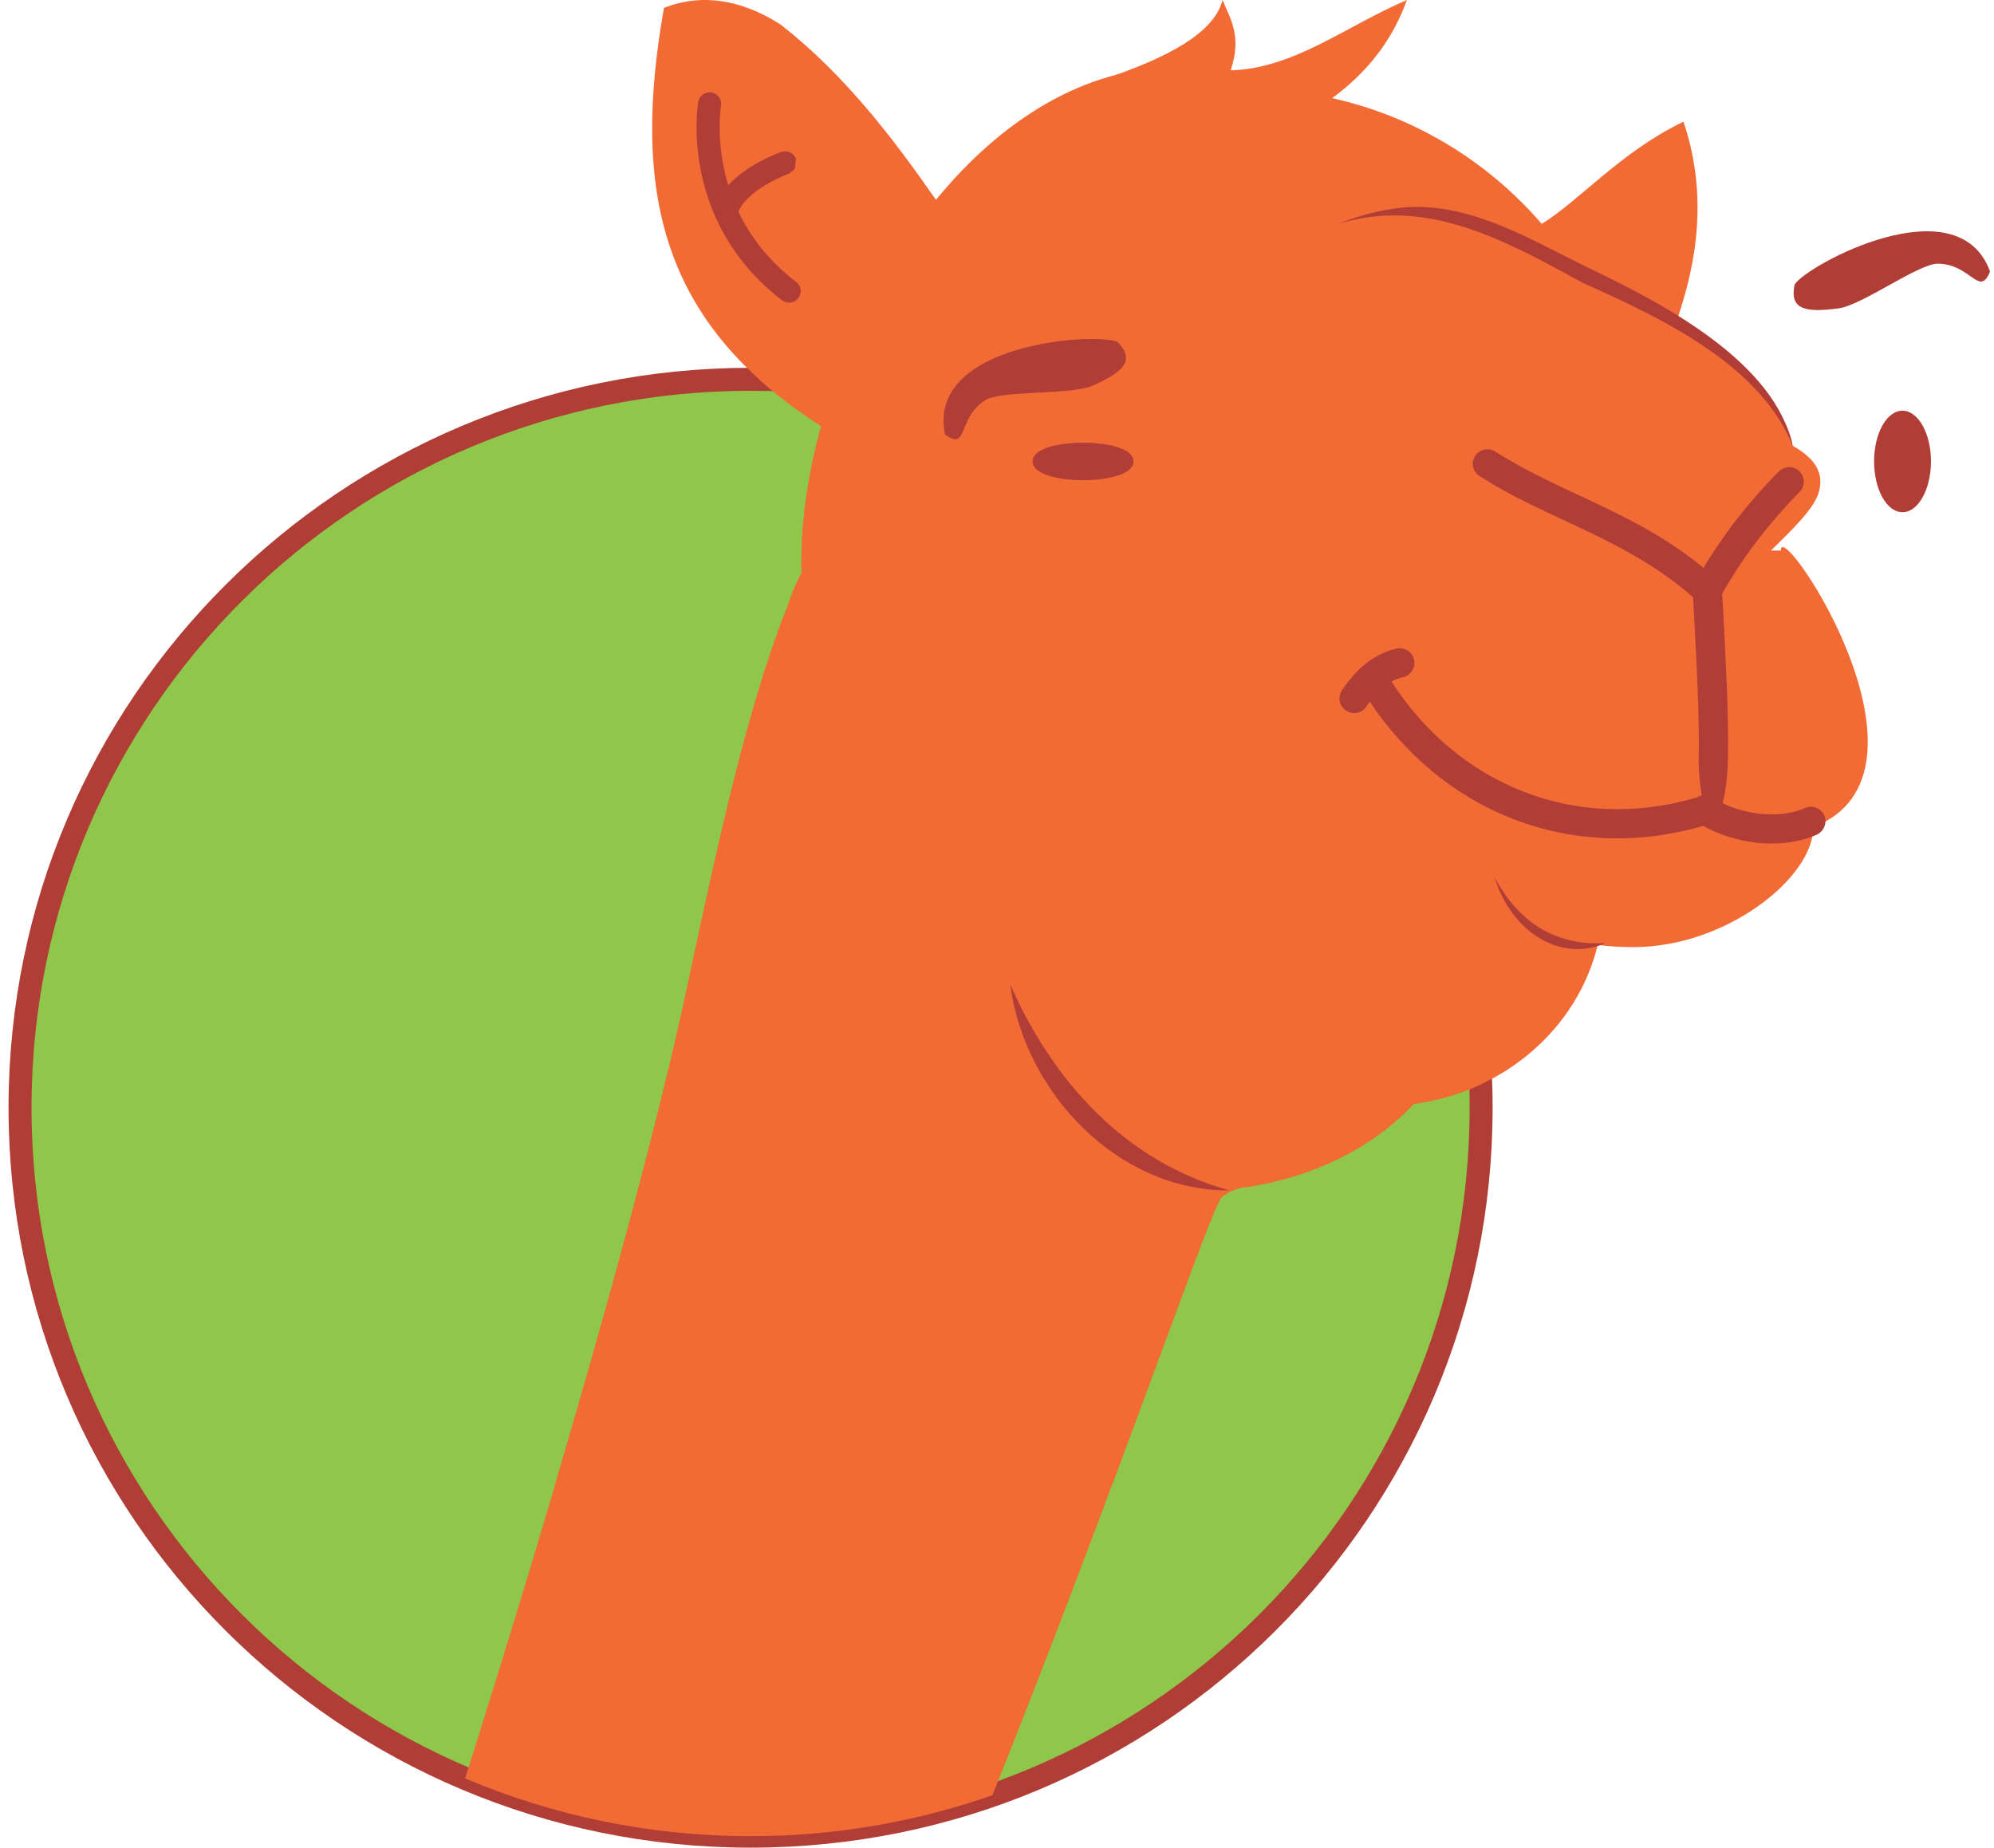 <svg width="164" height="152" viewBox="0 0 164 152" fill="none" xmlns="http://www.w3.org/2000/svg">
<ellipse cx="61.5" cy="91.5" rx="60.5" ry="59.5" fill="#8FC74A"/>
<path d="M61.733 151.022C28.549 151.022 1.648 124.198 1.648 91.109C1.648 58.02 28.549 31.197 61.733 31.197C94.917 31.197 121.818 58.02 121.818 91.109C121.818 124.198 94.917 151.022 61.733 151.022Z" stroke="#B13D37" stroke-width="1.89"/>
<path d="M38.252 146.268C45.359 123.906 53.054 97.412 56.519 81.174C59.072 69.245 61.375 58.58 64.625 50.212L102.016 97.715C101.516 97.822 101.016 98.053 100.498 98.445C99.659 99.068 92.106 121.466 81.624 147.657C75.392 149.829 68.696 151.022 61.733 151.022C53.412 151.022 45.466 149.331 38.252 146.268Z" fill="#F26B35"/>
<path fill-rule="evenodd" clip-rule="evenodd" d="M62.448 31.214C63.93 32.532 65.608 33.814 67.537 35.042C66.483 38.87 65.912 42.716 65.912 46.313C65.912 46.58 65.912 46.847 65.93 47.114C64.644 49.535 63.894 52.42 63.894 55.535C63.894 57.476 64.198 59.346 64.733 61.055C64.608 62.034 64.537 63.031 64.537 64.046C64.537 73.055 69.572 80.907 77 84.931C79.643 92.445 88.25 97.928 98.445 97.928C105.731 97.928 112.212 95.133 116.284 90.789C118.23 90.54 120.087 89.987 121.783 89.186C120.783 57.227 94.66 31.57 62.448 31.214Z" fill="#F26B35"/>
<path d="M91.357 38.977C91.09 40.793 90.179 42.129 89.072 42.129C87.786 42.129 86.733 40.259 86.733 37.944C86.733 37.499 86.768 37.072 86.84 36.663C88.376 37.375 89.893 38.14 91.357 38.977Z" fill="#B13D37"/>
<path d="M112.087 58.42C111.694 58.705 111.158 58.74 110.73 58.456C110.158 58.099 109.998 57.37 110.355 56.8C110.462 56.639 110.569 56.497 110.676 56.337C111.158 57.031 111.641 57.708 112.087 58.42Z" fill="#B13D37"/>
<path d="M83.09 80.978C84.232 89.809 91.91 97.964 101.124 97.911C92.589 95.56 86.607 88.973 83.09 80.978Z" fill="#B13D37"/>
<path d="M45.699 121.947C50.216 106.653 54.27 91.733 56.52 81.174C59.073 69.245 61.376 58.58 64.626 50.212L102.017 97.715C101.517 97.822 101.017 98.053 100.499 98.445C99.963 98.854 96.624 108.291 91.535 121.947H45.699Z" fill="#F26B35"/>
<path d="M158.816 37.944C158.816 40.259 157.763 42.129 156.477 42.129C155.174 42.129 154.138 40.259 154.138 37.944C154.138 35.648 155.174 33.778 156.477 33.778C157.763 33.778 158.816 35.648 158.816 37.944Z" fill="#B13D37"/>
<path fill-rule="evenodd" clip-rule="evenodd" d="M131.407 77.72C132.371 77.845 133.354 77.898 134.371 77.898C141.907 77.898 149.138 72.236 149.138 68.034C160.655 63.565 146.299 42.307 146.478 45.28H145.656C147.317 43.66 149.102 41.933 149.549 40.615C150.138 38.835 149.138 37.624 147.442 36.663C147.013 33.849 143.585 29.826 137.996 26.14C138.942 23.167 140.853 17.095 138.46 10.009C133.3 12.484 129.889 16.525 126.8 18.413C122.336 13.232 116.23 9.493 109.301 8.015C105.462 6.395 101.266 5.504 96.856 5.504C89.16 5.504 82.285 9.956 76.982 16.436C73.447 11.362 69.447 6.11 64.197 2.015C61.001 -0.015 57.805 -0.585 54.609 0.644C51.93 15.795 54.341 26.603 67.536 35.042C66.483 38.87 65.911 42.716 65.911 46.313C65.911 46.58 65.911 46.847 65.929 47.114C64.644 49.535 63.894 52.42 63.894 55.535C63.894 57.476 64.197 59.346 64.733 61.055C64.608 62.034 64.537 63.031 64.537 64.046C64.537 73.055 69.572 80.907 77 84.931C79.643 92.445 88.249 97.928 98.445 97.928C105.73 97.928 112.212 95.133 116.283 90.789C123.747 89.81 129.764 84.539 131.407 77.72Z" fill="#F26B35"/>
<path d="M163.674 22.33C162.799 24.502 162.103 21.707 159.388 21.689C157.799 21.671 153.175 25.09 151.246 25.357C148.514 25.73 147.157 25.481 147.603 23.398C148.639 21.778 161.031 15.083 163.674 22.33Z" fill="#B13D37"/>
<path d="M92.875 37.944C92.875 38.603 91.179 39.137 89.072 39.137C86.983 39.137 85.286 38.603 85.286 37.944C85.286 37.303 86.983 36.769 89.072 36.769C91.179 36.769 92.875 37.303 92.875 37.944Z" fill="#B13D37"/>
<path d="M89.072 38.763V39.493H89.286H89.483L89.679 39.476H89.858L90.054 39.458L90.233 39.44L90.429 39.422L90.608 39.404L90.768 39.369L90.947 39.351L91.108 39.315L91.268 39.28L91.429 39.262L91.572 39.209L91.733 39.173L91.858 39.137L92 39.084L92.125 39.048L92.25 38.995L92.375 38.941L92.483 38.888L92.59 38.835L92.697 38.763L92.786 38.71L92.875 38.639L92.947 38.568L93.018 38.479L93.09 38.389L93.143 38.3L93.197 38.194L93.215 38.069L93.232 37.944H92.518V37.962L92.5 37.98L92.483 38.016L92.447 38.051L92.411 38.087L92.375 38.123L92.304 38.158L92.233 38.194L92.161 38.247L92.072 38.283L91.983 38.318L91.875 38.354L91.768 38.407L91.661 38.443L91.536 38.479L91.411 38.514L91.268 38.55L91.125 38.568L90.983 38.603L90.822 38.639L90.679 38.657L90.518 38.674L90.34 38.692L90.179 38.71L90.001 38.728L89.822 38.746L89.643 38.763H89.447H89.268H89.072ZM85.644 37.944H84.929V38.069L84.965 38.194L85.001 38.3L85.072 38.389L85.126 38.479L85.197 38.568L85.287 38.639L85.376 38.71L85.465 38.763L85.572 38.835L85.679 38.888L85.787 38.941L85.894 38.995L86.019 39.048L86.161 39.084L86.286 39.137L86.429 39.173L86.572 39.209L86.733 39.262L86.876 39.28L87.036 39.315L87.215 39.351L87.376 39.369L87.554 39.404L87.733 39.422L87.911 39.44L88.108 39.458L88.286 39.476H88.483L88.679 39.493H88.876H89.072V38.763H88.893H88.697H88.518L88.34 38.746L88.161 38.728L87.983 38.71L87.804 38.692L87.644 38.674L87.483 38.657L87.322 38.639L87.179 38.603L87.019 38.568L86.894 38.55L86.751 38.514L86.626 38.479L86.501 38.443L86.376 38.407L86.269 38.354L86.161 38.318L86.072 38.283L85.983 38.247L85.912 38.194L85.84 38.158L85.787 38.123L85.733 38.069L85.697 38.051L85.679 38.016L85.662 37.98L85.644 37.962V37.944ZM89.072 37.143V36.413H88.876H88.679H88.483L88.286 36.431L88.108 36.449L87.911 36.467L87.733 36.484L87.554 36.502L87.376 36.52L87.215 36.556L87.036 36.591L86.876 36.609L86.733 36.645L86.572 36.68L86.429 36.734L86.286 36.769L86.161 36.805L86.019 36.858L85.894 36.912L85.787 36.965L85.679 37.019L85.572 37.072L85.465 37.125L85.376 37.197L85.287 37.268L85.197 37.339L85.126 37.428L85.072 37.517L85.001 37.606L84.965 37.713L84.929 37.838V37.944H85.644L85.662 37.909L85.679 37.891L85.697 37.855L85.733 37.82L85.787 37.784L85.84 37.749L85.912 37.713L85.983 37.66L86.072 37.624L86.161 37.588L86.269 37.535L86.376 37.499L86.501 37.464L86.626 37.428L86.751 37.392L86.894 37.357L87.019 37.321L87.179 37.303L87.322 37.268L87.483 37.25L87.644 37.232L87.804 37.197L87.983 37.179H88.161L88.34 37.161L88.518 37.143H88.697H88.893H89.072ZM92.518 37.944H93.232L93.215 37.838L93.197 37.713L93.143 37.606L93.09 37.517L93.018 37.428L92.947 37.339L92.875 37.268L92.786 37.197L92.697 37.125L92.59 37.072L92.483 37.019L92.375 36.965L92.25 36.912L92.125 36.858L92 36.805L91.858 36.769L91.733 36.734L91.572 36.68L91.429 36.645L91.268 36.609L91.108 36.591L90.947 36.556L90.768 36.52L90.608 36.502L90.429 36.484L90.233 36.467L90.054 36.449L89.858 36.431L89.679 36.413H89.483H89.286H89.072V37.143H89.268H89.447H89.643L89.822 37.161L90.001 37.179H90.179L90.34 37.197L90.518 37.232L90.679 37.25L90.822 37.268L90.983 37.303L91.125 37.321L91.268 37.357L91.411 37.392L91.536 37.428L91.661 37.464L91.768 37.499L91.875 37.535L91.983 37.588L92.072 37.624L92.161 37.66L92.233 37.713L92.304 37.749L92.375 37.784L92.411 37.82L92.447 37.855L92.483 37.891L92.5 37.909L92.518 37.927V37.944Z" fill="#B13D37"/>
<path d="M65.716 24.431C65.966 24.021 65.876 23.487 65.483 23.184C63.162 21.422 61.68 19.392 60.734 17.416C61.323 15.867 63.912 14.638 64.894 14.282L65.376 13.89L65.466 13.071C65.287 12.573 64.733 12.324 64.251 12.502C63.894 12.626 61.412 13.552 59.894 15.243C58.841 11.754 59.27 8.905 59.305 8.691C59.377 8.175 59.037 7.694 58.52 7.605C58.002 7.516 57.502 7.872 57.43 8.389C57.359 8.78 55.895 18.253 64.323 24.698C64.751 25.018 65.341 24.929 65.662 24.52L65.716 24.431Z" fill="#B13D37"/>
<path d="M121.694 39.155C121.123 38.799 120.962 38.069 121.319 37.517C121.676 36.947 122.426 36.787 122.98 37.143C125.176 38.532 127.497 39.636 129.837 40.722C133.301 42.342 136.8 43.98 140.104 46.704C140.818 45.511 141.604 44.372 142.443 43.233C143.604 41.701 144.889 40.206 146.3 38.781C146.764 38.318 147.532 38.301 147.996 38.764C148.478 39.226 148.478 39.992 148.014 40.455C146.675 41.826 145.461 43.233 144.371 44.675C143.354 46.028 142.443 47.417 141.639 48.841L141.711 49.945C141.943 54.485 142.193 59.025 142.121 62.283C142.086 63.815 141.943 65.097 141.675 66.058C142.604 66.521 143.657 66.806 144.728 66.93C146.086 67.073 147.407 66.93 148.442 66.468C149.032 66.183 149.746 66.45 150.032 67.055C150.3 67.66 150.032 68.355 149.442 68.64C147.996 69.299 146.228 69.494 144.478 69.316C142.943 69.138 141.407 68.675 140.086 67.928C134.497 69.548 129.033 69.192 124.212 67.269C119.587 65.417 115.587 62.105 112.659 57.708L112.391 58.099C112.034 58.651 111.284 58.829 110.731 58.456C110.159 58.099 109.999 57.369 110.356 56.8C110.945 55.909 111.606 55.162 112.338 54.574C113.105 53.969 113.945 53.559 114.855 53.346C115.516 53.203 116.159 53.613 116.302 54.254C116.445 54.895 116.052 55.535 115.409 55.696C115.07 55.767 114.748 55.892 114.445 56.052C117.105 60.2 120.819 63.316 125.123 65.043C129.479 66.788 134.443 67.091 139.532 65.595H139.55C139.675 65.506 139.8 65.453 139.943 65.435C139.943 65.061 139.675 63.886 139.711 62.23C139.782 59.096 139.55 54.592 139.3 50.069L139.247 49.126C135.979 46.242 132.39 44.55 128.819 42.876C126.408 41.755 124.015 40.651 121.694 39.155Z" fill="#B13D37"/>
<path d="M83.09 80.978C84.232 89.809 91.91 97.964 101.124 97.911C92.589 95.56 86.607 88.973 83.09 80.978Z" fill="#B13D37"/>
<path d="M147.442 36.663C145.96 29.897 137.247 25.179 130.747 22.081C125.962 19.766 120.873 16.543 115.302 17.077C113.48 17.273 111.713 17.736 110.034 18.431C117.355 16.134 123.872 19.819 130.193 23.273C136.604 26.14 144.728 29.95 147.442 36.663Z" fill="#B13D37"/>
<path d="M122.926 72.147C124.212 76.456 128.194 79.251 132.068 77.56C127.747 77.863 124.712 75.584 122.926 72.147Z" fill="#B13D37"/>
<path d="M77.733 35.755C79.644 37.126 78.733 34.384 81.019 32.924C82.358 32.069 88.108 32.514 89.875 31.713C92.393 30.591 93.393 29.665 91.929 28.134C90.161 27.297 76.108 28.223 77.733 35.755Z" fill="#B13D37"/>
<path fill-rule="evenodd" clip-rule="evenodd" d="M89.731 8.638L104.891 10.792C111.194 7.872 114.212 4.133 115.712 0.003C110.659 2.157 106.463 5.629 101.213 5.789C102.159 2.994 101.213 1.605 100.552 0.003C99.82 2.869 95.642 4.774 91.838 6.145L89.731 8.638Z" fill="#F26B35"/>
</svg>
